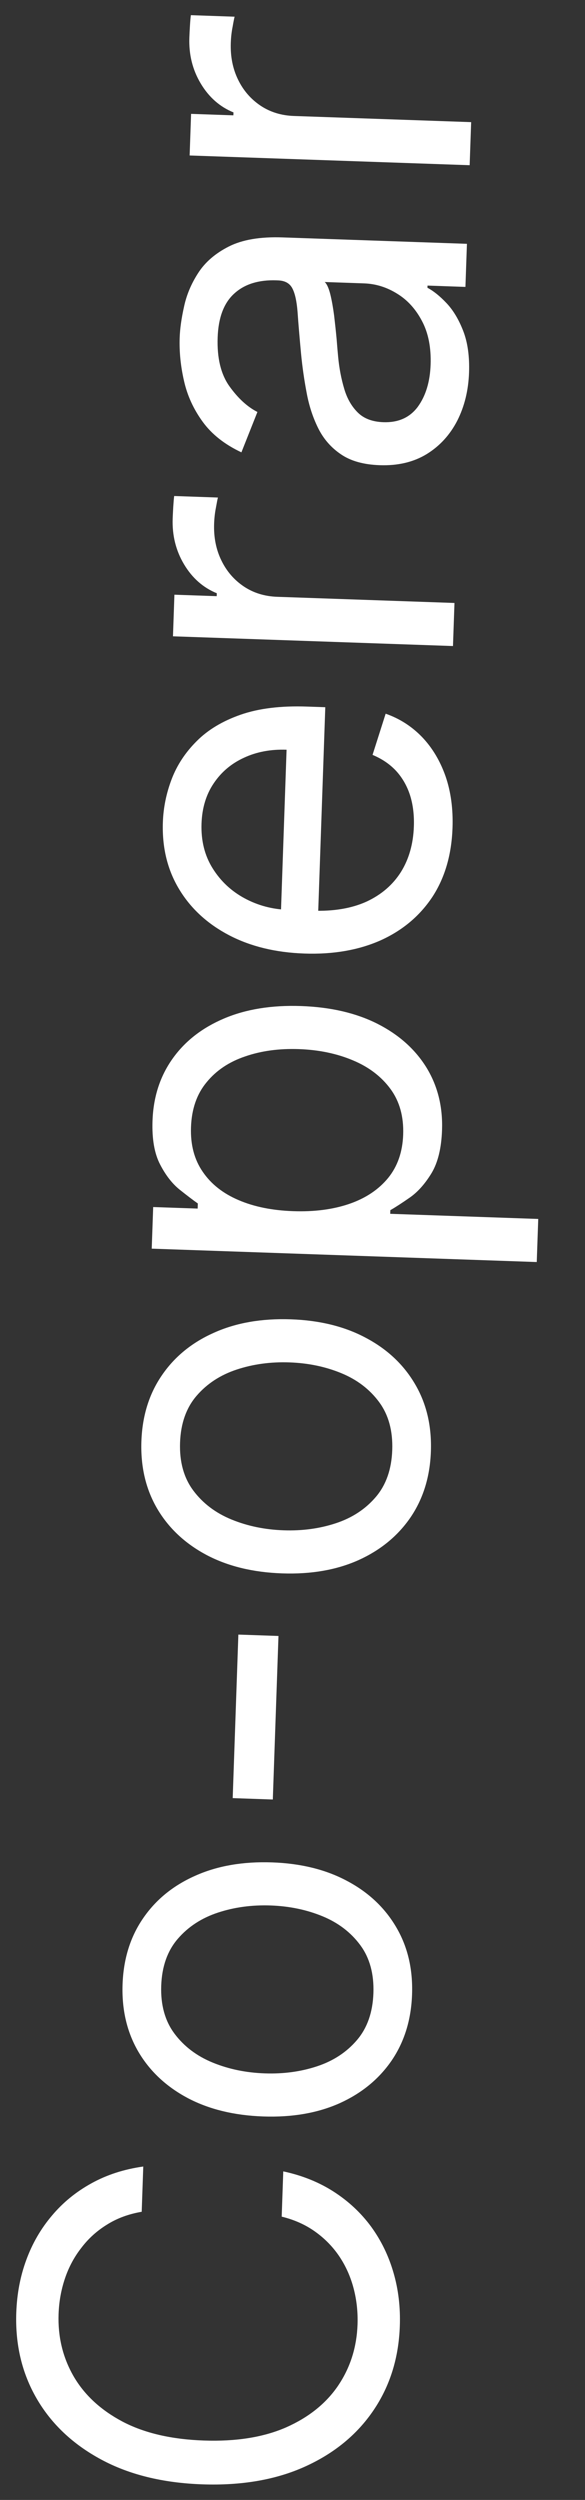 <svg width="41" height="175" viewBox="0 0 41 175" fill="none" xmlns="http://www.w3.org/2000/svg">
<rect x="0" y="0" width="41" height="175" fill="#333333" stroke="none"/>
<path d="M10.041 151.66L9.931 154.828C9.013 154.984 8.201 155.284 7.495 155.729C6.789 156.164 6.19 156.707 5.699 157.355C5.199 157.994 4.816 158.71 4.55 159.502C4.283 160.295 4.135 161.125 4.105 161.994C4.05 163.578 4.4 165.027 5.156 166.341C5.913 167.647 7.057 168.706 8.589 169.518C10.122 170.321 12.021 170.763 14.287 170.841C16.553 170.92 18.478 170.611 20.063 169.916C21.648 169.212 22.863 168.235 23.708 166.985C24.553 165.727 25.003 164.306 25.058 162.721C25.088 161.853 24.998 161.014 24.787 160.205C24.577 159.396 24.248 158.655 23.803 157.983C23.349 157.302 22.785 156.72 22.111 156.236C21.429 155.743 20.64 155.388 19.743 155.169L19.853 152C21.182 152.285 22.364 152.761 23.398 153.428C24.432 154.095 25.304 154.91 26.012 155.873C26.712 156.835 27.234 157.906 27.576 159.086C27.919 160.258 28.068 161.504 28.022 162.824C27.945 165.056 27.331 167.022 26.18 168.721C25.03 170.421 23.432 171.734 21.387 172.661C19.342 173.588 16.94 174.003 14.181 173.908C11.421 173.812 9.053 173.231 7.078 172.164C5.102 171.098 3.599 169.677 2.569 167.902C1.539 166.126 1.063 164.123 1.141 161.891C1.187 160.571 1.421 159.338 1.845 158.193C2.269 157.039 2.867 156.007 3.641 155.096C4.406 154.184 5.327 153.432 6.405 152.838C7.475 152.244 8.687 151.851 10.041 151.66ZM28.879 139.615C28.818 141.386 28.342 142.926 27.453 144.234C26.563 145.534 25.347 146.532 23.805 147.229C22.263 147.917 20.479 148.226 18.452 148.156C16.407 148.085 14.636 147.652 13.137 146.858C11.638 146.056 10.49 144.975 9.693 143.617C8.897 142.251 8.529 140.682 8.59 138.91C8.652 137.138 9.127 135.603 10.017 134.303C10.906 132.995 12.126 131.997 13.677 131.309C15.227 130.613 17.025 130.3 19.069 130.371C21.096 130.441 22.855 130.878 24.345 131.68C25.835 132.473 26.979 133.554 27.776 134.92C28.573 136.278 28.941 137.843 28.879 139.615ZM26.171 139.521C26.217 138.175 25.911 137.056 25.251 136.163C24.591 135.27 23.707 134.595 22.597 134.139C21.487 133.683 20.276 133.432 18.964 133.386C17.653 133.341 16.423 133.507 15.276 133.885C14.129 134.263 13.191 134.874 12.462 135.719C11.733 136.563 11.346 137.658 11.299 139.004C11.252 140.35 11.563 141.469 12.231 142.362C12.9 143.255 13.793 143.93 14.911 144.387C16.03 144.844 17.245 145.095 18.556 145.14C19.868 145.186 21.093 145.02 22.232 144.641C23.371 144.263 24.3 143.651 25.02 142.806C25.741 141.962 26.124 140.866 26.171 139.521ZM16.706 114.424L19.517 114.521L19.12 125.969L16.309 125.871L16.706 114.424ZM30.199 101.598C30.138 103.37 29.662 104.91 28.773 106.218C27.883 107.517 26.667 108.516 25.125 109.212C23.583 109.901 21.799 110.21 19.772 110.139C17.727 110.069 15.956 109.636 14.457 108.842C12.958 108.04 11.81 106.959 11.013 105.601C10.216 104.235 9.849 102.666 9.91 100.894C9.972 99.122 10.447 97.587 11.337 96.287C12.226 94.979 13.446 93.981 14.997 93.293C16.547 92.597 18.345 92.284 20.389 92.355C22.416 92.425 24.175 92.861 25.665 93.664C27.155 94.457 28.299 95.537 29.096 96.904C29.893 98.262 30.261 99.827 30.199 101.598ZM27.491 101.504C27.537 100.159 27.231 99.039 26.571 98.147C25.911 97.254 25.027 96.579 23.917 96.123C22.807 95.666 21.596 95.415 20.284 95.37C18.973 95.324 17.743 95.491 16.596 95.869C15.448 96.247 14.511 96.858 13.782 97.703C13.053 98.547 12.666 99.642 12.619 100.988C12.572 102.334 12.883 103.453 13.551 104.346C14.22 105.239 15.113 105.914 16.231 106.371C17.349 106.828 18.565 107.079 19.876 107.124C21.188 107.17 22.413 107.003 23.552 106.625C24.691 106.247 25.62 105.635 26.34 104.79C27.061 103.946 27.444 102.85 27.491 101.504ZM37.618 88.345L10.634 87.408L10.736 84.495L13.853 84.603L13.865 84.245C13.532 84.012 13.109 83.69 12.594 83.28C12.072 82.861 11.614 82.274 11.223 81.518C10.823 80.754 10.645 79.733 10.689 78.456C10.747 76.803 11.21 75.361 12.081 74.129C12.95 72.897 14.156 71.954 15.696 71.3C17.237 70.645 19.038 70.354 21.099 70.425C23.178 70.498 24.967 70.914 26.467 71.674C27.959 72.433 29.1 73.454 29.891 74.735C30.674 76.015 31.037 77.473 30.98 79.109C30.936 80.369 30.693 81.371 30.249 82.115C29.797 82.858 29.295 83.425 28.744 83.815C28.185 84.205 27.723 84.505 27.357 84.714L27.348 84.969L37.723 85.329L37.618 88.345ZM20.55 84.784C22.032 84.836 23.347 84.664 24.495 84.269C25.634 83.874 26.538 83.27 27.205 82.457C27.865 81.644 28.215 80.633 28.257 79.424C28.301 78.163 28.005 77.1 27.37 76.233C26.727 75.358 25.846 74.688 24.728 74.223C23.602 73.749 22.34 73.487 20.944 73.439C19.564 73.391 18.313 73.561 17.191 73.948C16.06 74.327 15.157 74.931 14.48 75.76C13.795 76.581 13.43 77.63 13.386 78.907C13.343 80.134 13.618 81.175 14.211 82.031C14.795 82.888 15.634 83.548 16.726 84.012C17.81 84.476 19.085 84.734 20.55 84.784ZM31.715 57.951C31.649 59.842 31.175 61.459 30.293 62.801C29.402 64.135 28.19 65.146 26.657 65.834C25.115 66.514 23.34 66.819 21.329 66.749C19.319 66.68 17.56 66.252 16.052 65.466C14.537 64.672 13.371 63.599 12.557 62.249C11.734 60.89 11.354 59.325 11.415 57.553C11.451 56.531 11.656 55.528 12.031 54.543C12.407 53.558 12.992 52.67 13.787 51.879C14.573 51.088 15.601 50.471 16.87 50.029C18.139 49.587 19.689 49.398 21.52 49.462L22.798 49.506L22.273 64.633L19.666 64.543L20.085 52.482C18.978 52.443 17.982 52.63 17.098 53.043C16.214 53.447 15.507 54.045 14.976 54.837C14.446 55.62 14.162 56.557 14.124 57.647C14.082 58.848 14.344 59.898 14.91 60.796C15.467 61.685 16.211 62.38 17.14 62.882C18.069 63.383 19.075 63.652 20.156 63.69L21.894 63.75C23.376 63.802 24.641 63.59 25.69 63.114C26.73 62.63 27.534 61.938 28.103 61.036C28.663 60.135 28.964 59.075 29.006 57.857C29.034 57.065 28.948 56.346 28.748 55.699C28.541 55.044 28.22 54.474 27.785 53.99C27.341 53.505 26.783 53.124 26.11 52.844L27.029 49.96C28.006 50.301 28.857 50.846 29.582 51.596C30.298 52.346 30.846 53.261 31.226 54.34C31.598 55.419 31.761 56.622 31.715 57.951ZM31.747 45.224L12.123 44.543L12.224 41.63L15.188 41.733L15.195 41.529C14.236 41.137 13.471 40.462 12.899 39.504C12.327 38.547 12.061 37.48 12.102 36.304C12.11 36.083 12.123 35.806 12.143 35.474C12.164 35.142 12.185 34.892 12.208 34.722L15.274 34.828C15.245 34.93 15.199 35.163 15.135 35.527C15.063 35.883 15.02 36.261 15.006 36.661C14.973 37.615 15.143 38.474 15.518 39.237C15.884 39.992 16.409 40.598 17.092 41.057C17.767 41.507 18.547 41.747 19.433 41.778L31.852 42.209L31.747 45.224ZM32.873 26.079C32.829 27.323 32.556 28.443 32.052 29.44C31.54 30.437 30.826 31.218 29.911 31.784C28.988 32.349 27.887 32.609 26.61 32.564C25.485 32.525 24.582 32.272 23.899 31.805C23.207 31.338 22.674 30.727 22.299 29.971C21.925 29.217 21.655 28.389 21.49 27.487C21.317 26.577 21.187 25.665 21.099 24.749C20.987 23.551 20.906 22.581 20.855 21.837C20.796 21.084 20.674 20.535 20.49 20.187C20.306 19.831 19.972 19.645 19.486 19.628L19.384 19.624C18.123 19.58 17.132 19.891 16.409 20.557C15.687 21.214 15.302 22.237 15.254 23.625C15.204 25.065 15.48 26.204 16.082 27.044C16.684 27.883 17.337 28.482 18.041 28.839L16.919 31.665C15.744 31.113 14.84 30.399 14.205 29.524C13.562 28.64 13.126 27.687 12.897 26.665C12.66 25.633 12.559 24.623 12.593 23.635C12.615 23.005 12.716 22.284 12.898 21.471C13.072 20.65 13.402 19.864 13.888 19.113C14.375 18.354 15.092 17.735 16.038 17.256C16.984 16.778 18.236 16.565 19.795 16.619L32.725 17.068L32.62 20.084L29.963 19.991L29.957 20.145C30.376 20.364 30.82 20.72 31.289 21.214C31.758 21.708 32.149 22.357 32.462 23.161C32.775 23.965 32.912 24.938 32.873 26.079ZM30.18 25.525C30.221 24.332 30.022 23.319 29.582 22.485C29.142 21.643 28.559 21 27.832 20.557C27.106 20.105 26.334 19.865 25.517 19.837L22.757 19.741C22.906 19.874 23.037 20.16 23.149 20.599C23.254 21.029 23.343 21.527 23.417 22.092C23.483 22.649 23.541 23.192 23.591 23.723C23.632 24.244 23.669 24.668 23.7 24.993C23.775 25.78 23.916 26.518 24.122 27.208C24.32 27.888 24.638 28.445 25.075 28.878C25.503 29.302 26.101 29.528 26.868 29.555C27.915 29.591 28.721 29.231 29.284 28.474C29.84 27.709 30.138 26.726 30.18 25.525ZM32.916 11.565L13.291 10.884L13.393 7.971L16.357 8.074L16.364 7.869C15.405 7.478 14.64 6.803 14.068 5.845C13.495 4.887 13.23 3.82 13.271 2.645C13.278 2.424 13.292 2.147 13.312 1.815C13.332 1.483 13.354 1.232 13.377 1.062L16.443 1.169C16.414 1.27 16.367 1.503 16.304 1.868C16.232 2.223 16.189 2.601 16.175 3.002C16.142 3.956 16.312 4.814 16.686 5.578C17.052 6.332 17.577 6.939 18.261 7.398C18.936 7.848 19.716 8.088 20.602 8.119L33.021 8.55L32.916 11.565Z" fill="white"/>
</svg>
